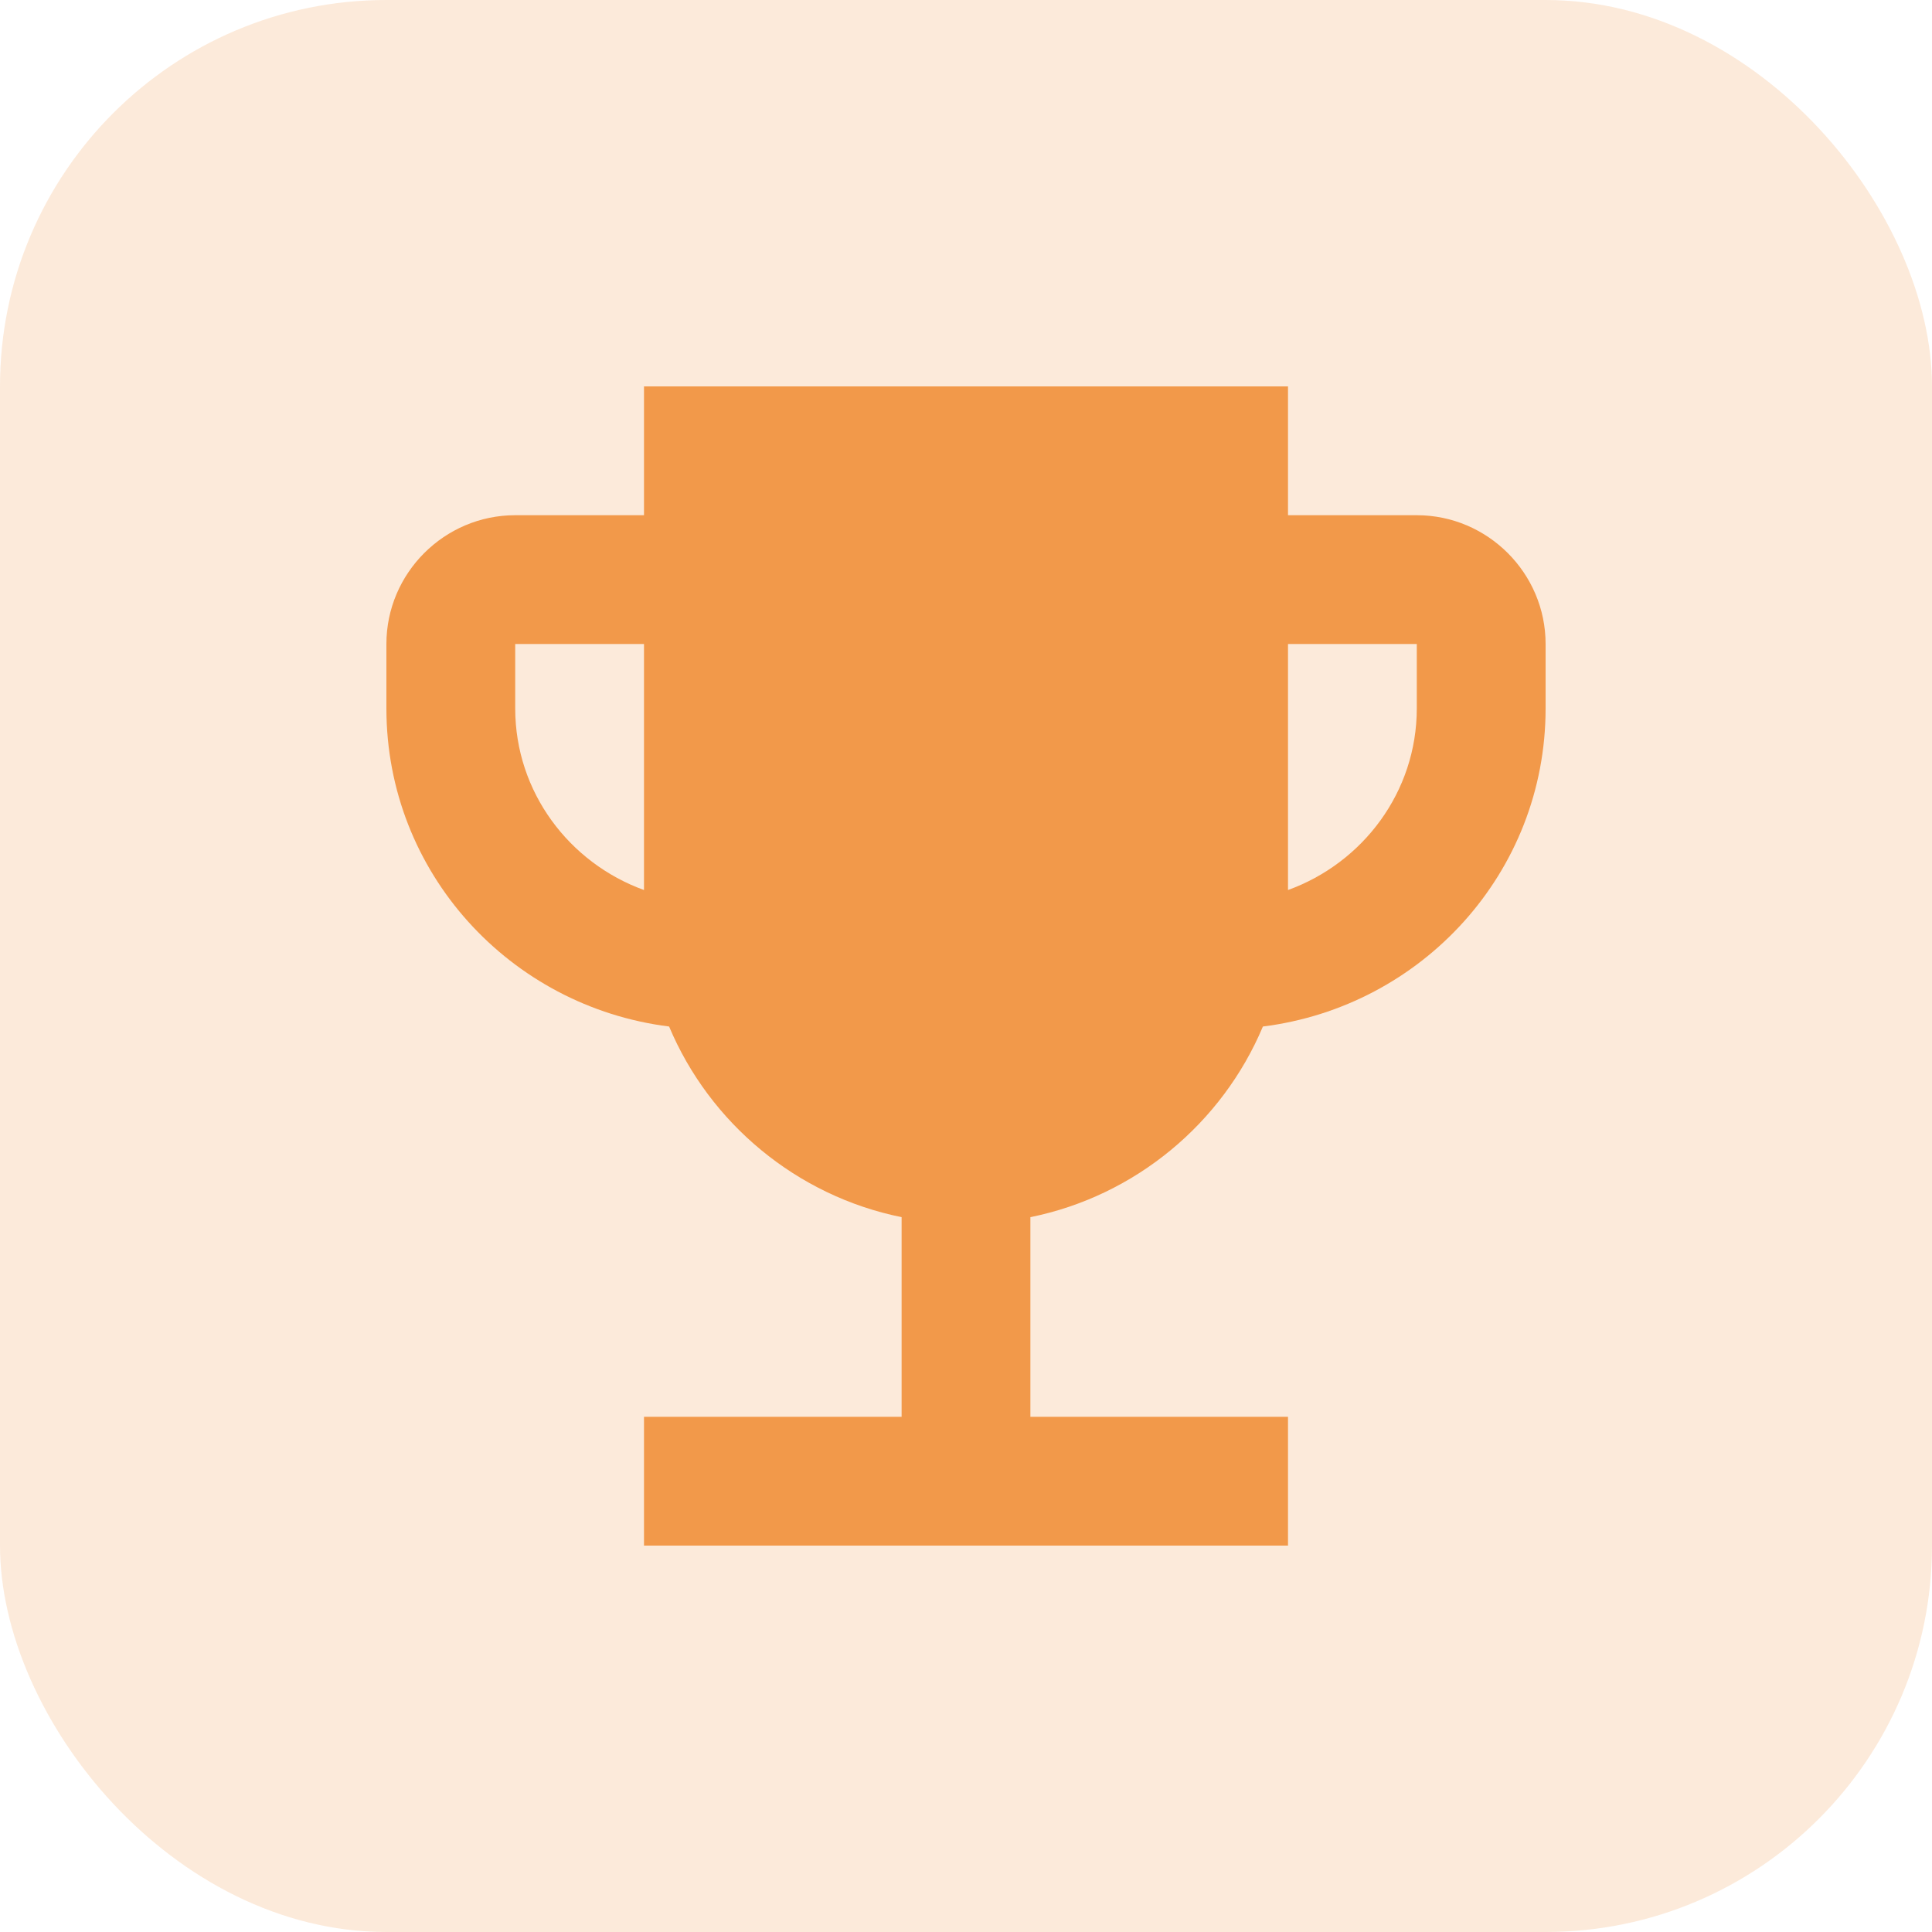 <svg width="70" height="70" viewBox="0 0 70 70" fill="none" xmlns="http://www.w3.org/2000/svg">
<rect opacity="0.2" width="70" height="70" rx="14" fill="#F2994A"/>
<path d="M51.333 18.667H46.667V14H23.333V18.667H18.667C16.1 18.667 14 20.767 14 23.333V25.667C14 31.617 18.48 36.47 24.243 37.193C25.713 40.693 28.863 43.33 32.667 44.1V51.333H23.333V56H46.667V51.333H37.333V44.1C41.137 43.33 44.287 40.693 45.757 37.193C51.52 36.47 56 31.617 56 25.667V23.333C56 20.767 53.9 18.667 51.333 18.667ZM18.667 25.667V23.333H23.333V32.247C20.627 31.267 18.667 28.7 18.667 25.667ZM51.333 25.667C51.333 28.7 49.373 31.267 46.667 32.247V23.333H51.333V25.667Z" fill="#F2994A"/>
</svg>
